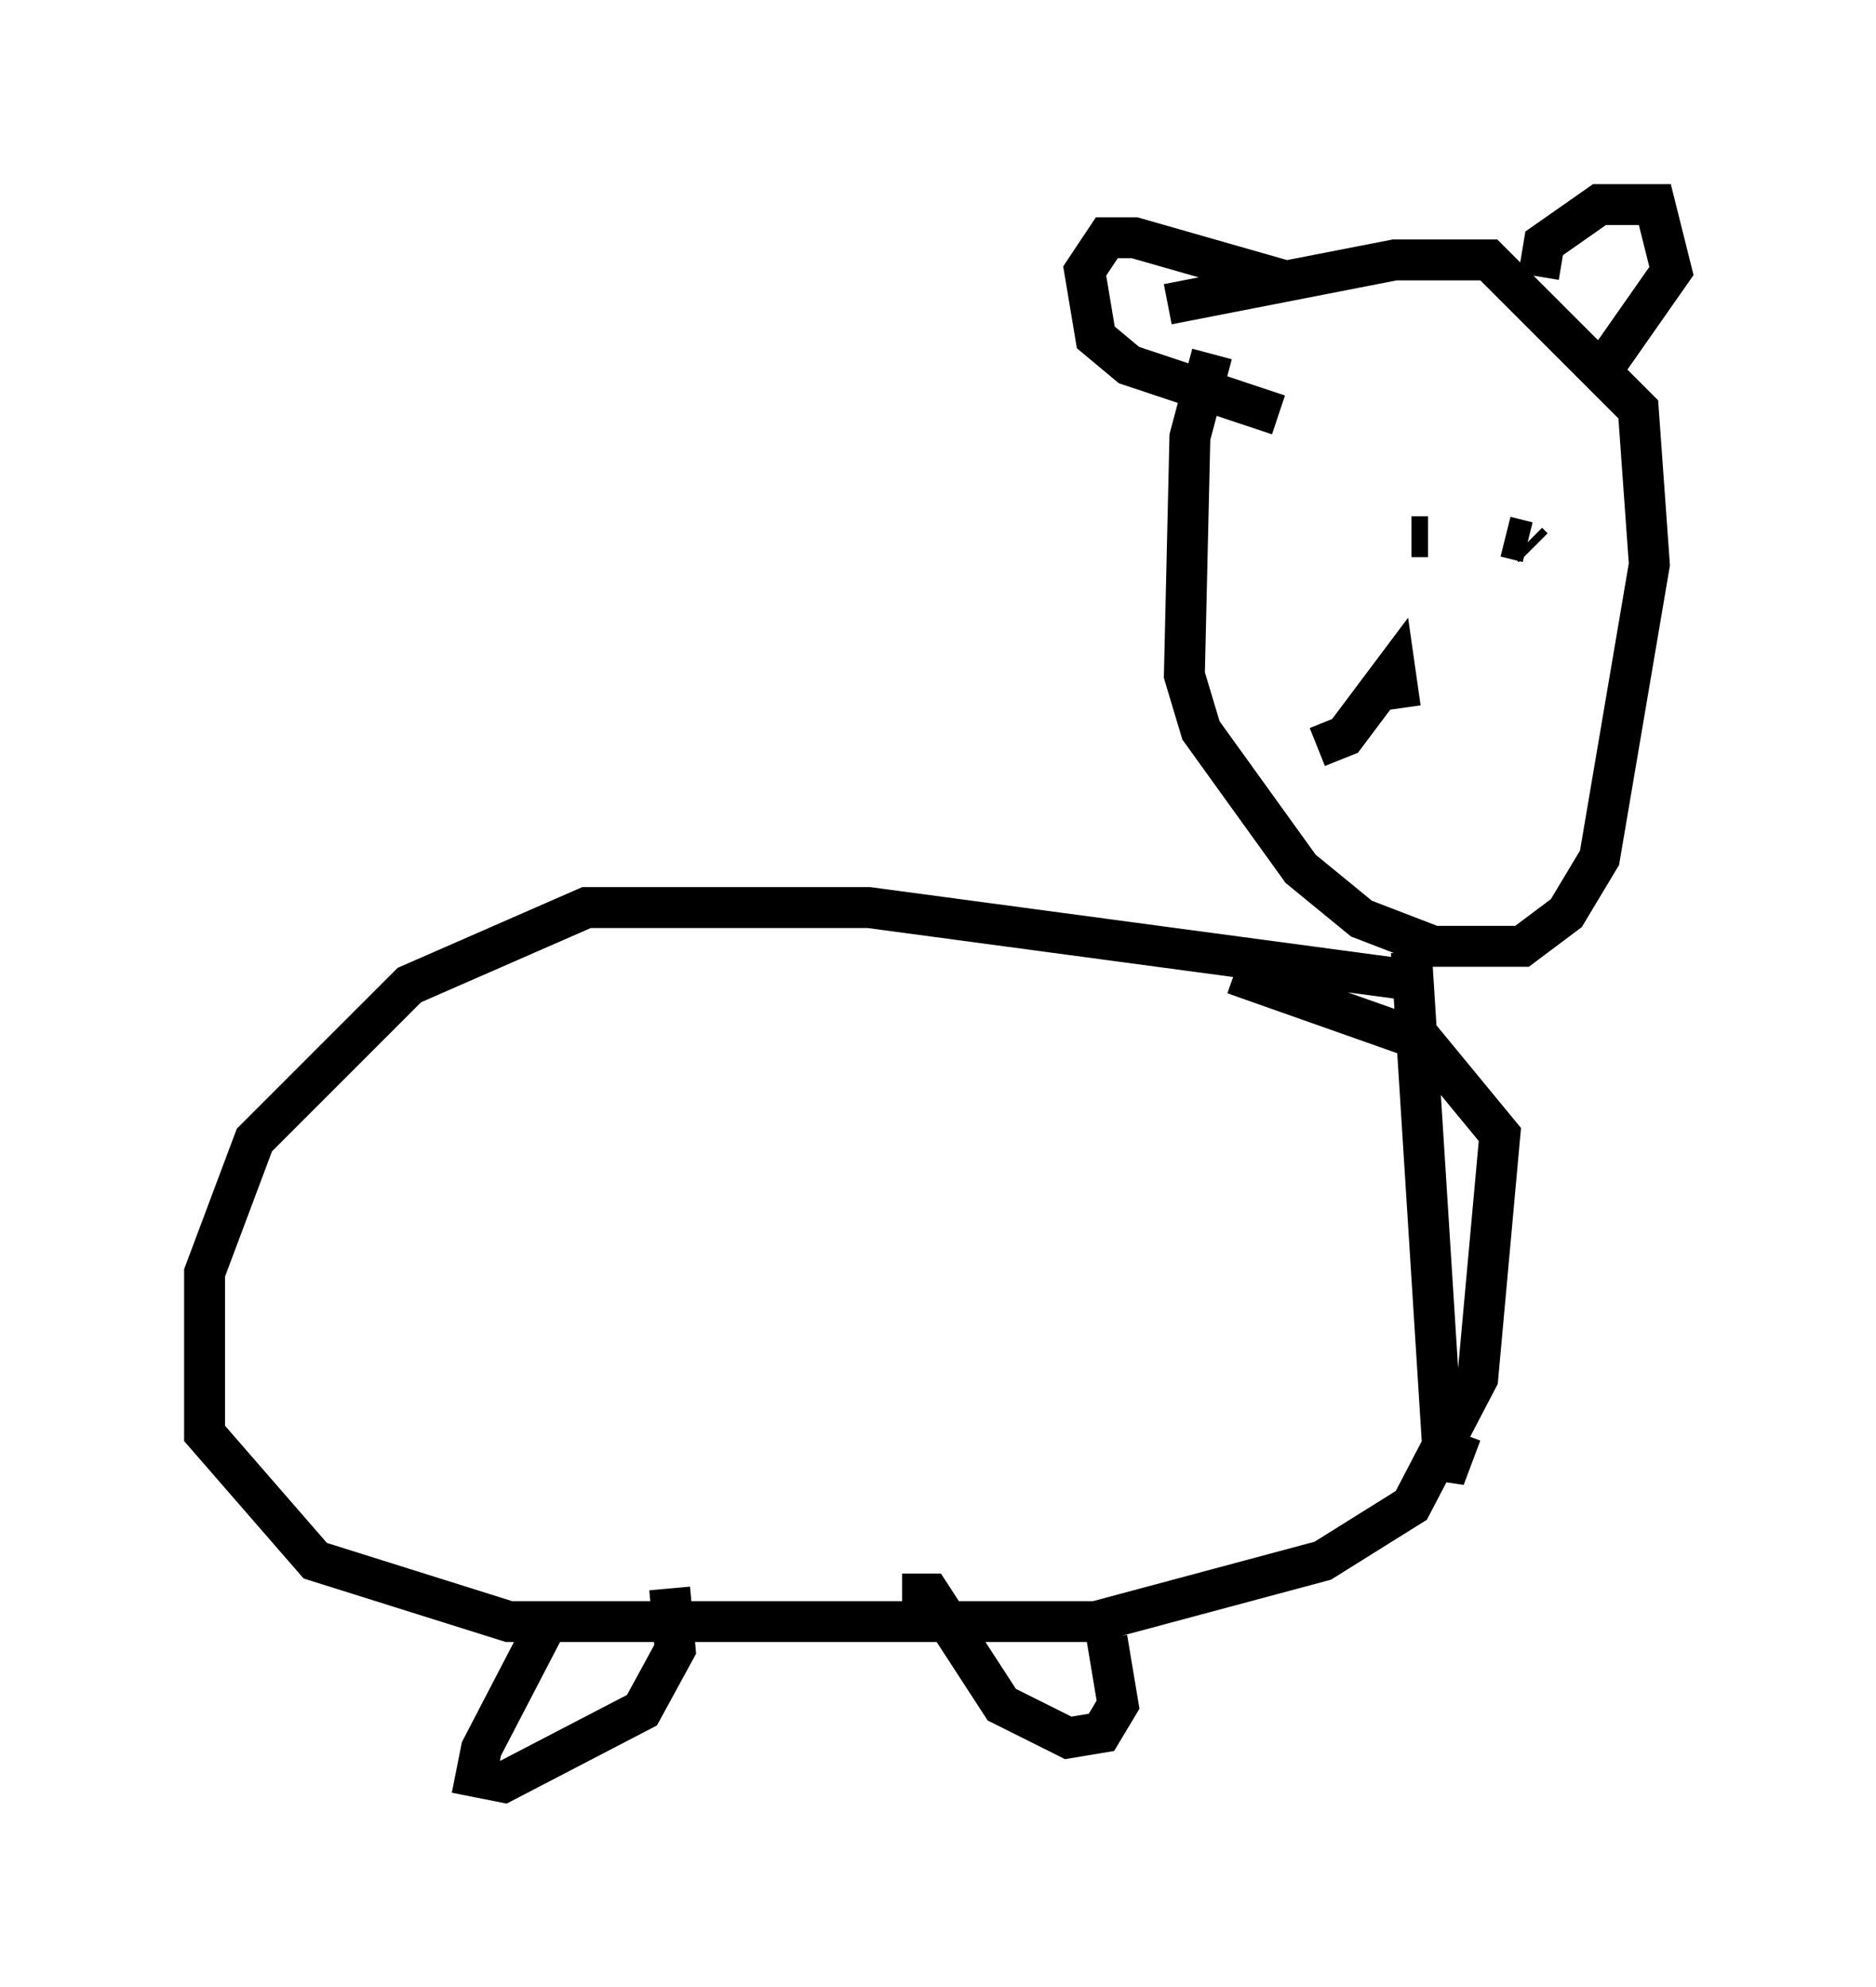 <?xml version="1.0" encoding="utf-8" ?>
<svg baseProfile="full" height="48.565" version="1.1" width="45.859" xmlns="http://www.w3.org/2000/svg" xmlns:ev="http://www.w3.org/2001/xml-events" xmlns:xlink="http://www.w3.org/1999/xlink"><defs /><rect fill="white" height="48.565" width="45.859" x="0" y="0" /><path d="M30.44, 7.842 m-0.812, 0.812 l-0.541, 2.03 -0.135, 5.819 l0.406, 1.353 2.436, 3.383 l1.488, 1.218 1.759, 0.677 l2.165, 0.0 1.083, -0.812 l0.812, -1.353 1.218, -7.172 l-0.271, -3.789 -3.654, -3.654 l-2.3, 0.0 -5.548, 1.083 m5.954, 15.832 l0.812, 12.855 0.406, -1.083 m-1.353, -11.096 l-13.126, -1.759 -6.901, 0.0 l-4.33, 1.894 -3.789, 3.789 l-1.218, 3.248 0.0, 3.924 l2.706, 3.112 4.736, 1.488 l14.344, 0.0 5.548, -1.488 l2.165, -1.353 1.624, -3.112 l0.541, -5.954 -1.894, -2.3 l-4.601, -1.624 m7.442, -17.05 l0.135, -0.812 1.353, -0.947 l1.353, 0.0 0.406, 1.624 l-1.894, 2.706 m-7.442, -2.436 l-3.789, -1.083 -0.677, 0.0 l-0.541, 0.812 0.271, 1.624 l0.812, 0.677 3.654, 1.218 m-17.726, 29.228 l-1.759, 3.383 -0.135, 0.677 l0.677, 0.135 3.383, -1.759 l0.812, -1.488 -0.135, -1.488 m5.683, 0.135 l0.677, 0.0 1.759, 2.706 l1.624, 0.812 0.812, -0.135 l0.406, -0.677 -0.271, -1.624 m6.36, -26.928 l0.0, 0.0 m1.083, 0.0 l0.406, 0.0 m0.406, 2.3 l0.0, 0.0 m1.353, -2.3 l0.0, 0.0 m0.135, 0.0 l0.541, 0.135 m0.0, 0.0 l0.135, 0.135 m-5.277, 4.871 l0.677, -0.271 1.218, -1.624 l0.135, 0.947 " fill="none" stroke="black" stroke-width="1" /></svg>